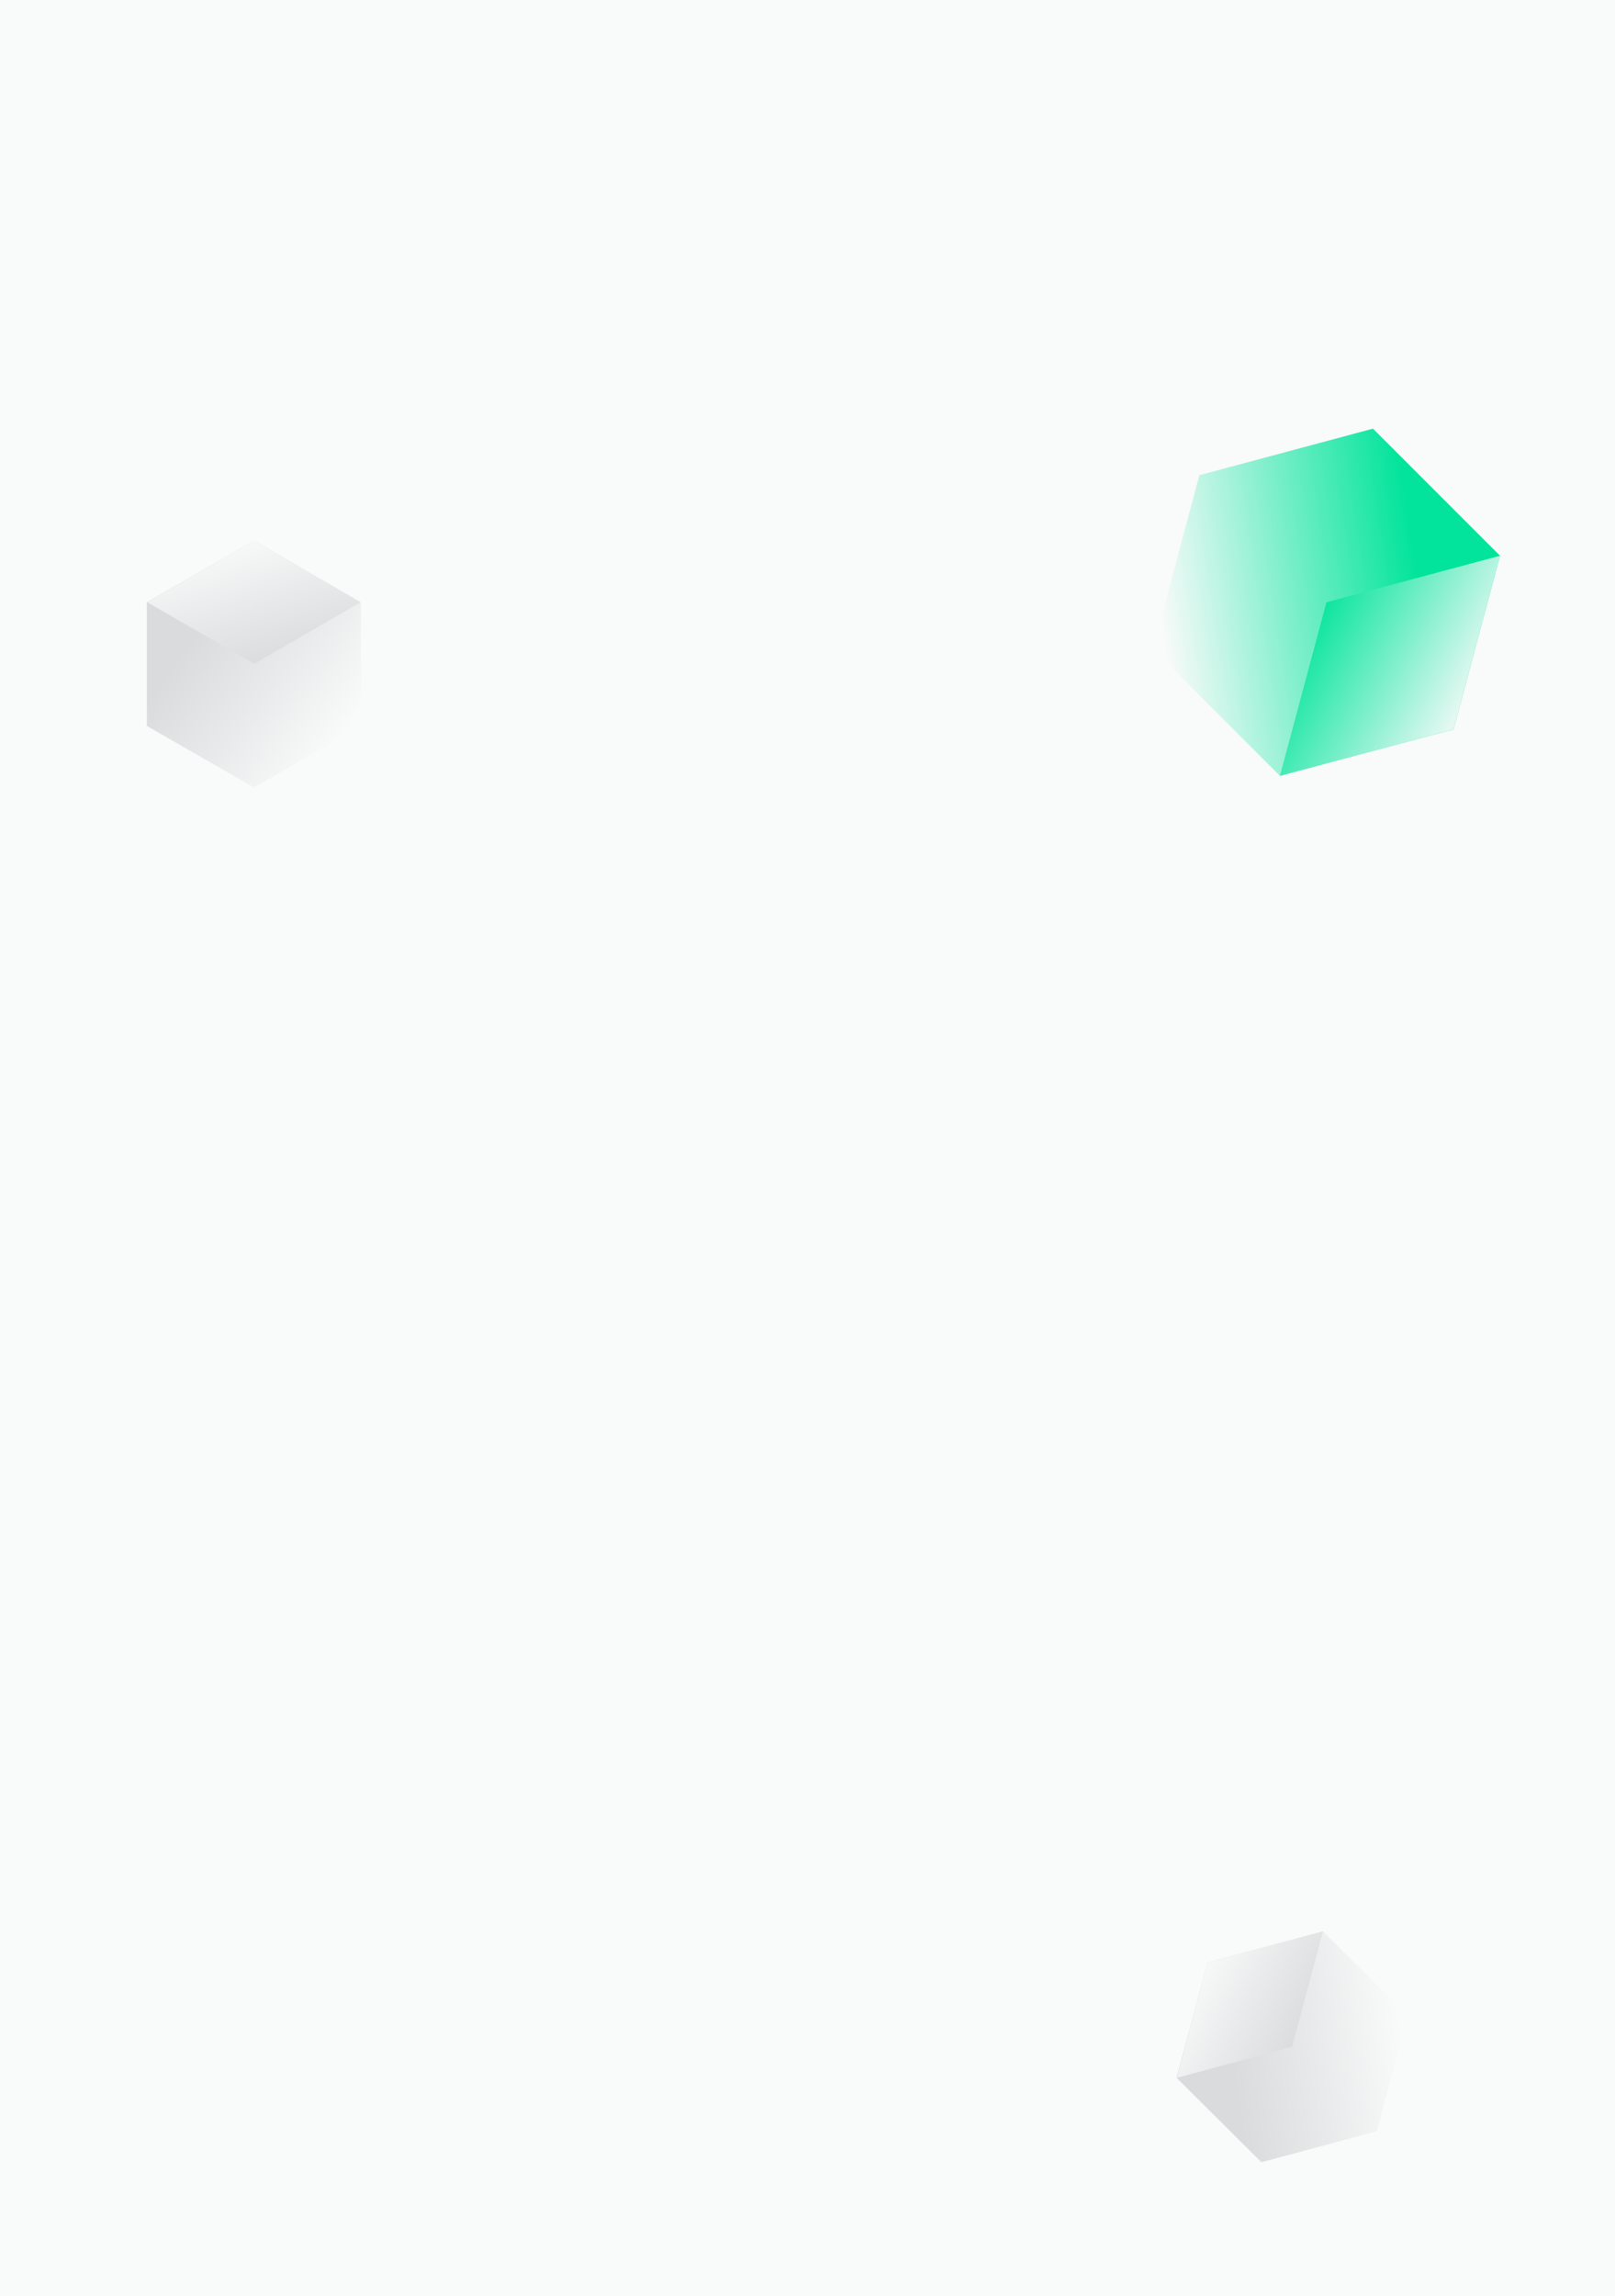 <svg id="Layer_1" data-name="Layer 1" xmlns="http://www.w3.org/2000/svg" xmlns:xlink="http://www.w3.org/1999/xlink" viewBox="0 0 375 533"><defs><style>.cls-1{fill:#f9fafa;}.cls-2{fill:url(#linear-gradient);}.cls-3{fill:url(#linear-gradient-2);}.cls-4{fill:url(#linear-gradient-3);}.cls-5{fill:url(#linear-gradient-4);}.cls-6{fill:url(#linear-gradient-5);}.cls-7{fill:url(#linear-gradient-6);}</style><linearGradient id="linear-gradient" x1="-3318.25" y1="6319.13" x2="-3350.73" y2="6295.27" gradientTransform="translate(-1796.5 -6343.5) rotate(-45)" gradientUnits="userSpaceOnUse"><stop offset="0" stop-color="#f9fafa"/><stop offset="1" stop-color="#d9dbdc"/></linearGradient><linearGradient id="linear-gradient-2" x1="-3343.36" y1="6275.46" x2="-3334.77" y2="6304.09" xlink:href="#linear-gradient"/><linearGradient id="linear-gradient-3" x1="-402.25" y1="756.97" x2="-435.76" y2="732.36" gradientTransform="translate(482.6 -587.1)" xlink:href="#linear-gradient"/><linearGradient id="linear-gradient-4" x1="-428.15" y1="711.92" x2="-419.29" y2="741.45" gradientTransform="translate(482.6 -587.1)" xlink:href="#linear-gradient"/><linearGradient id="linear-gradient-5" x1="-12279.49" y1="-7281.14" x2="-12328.3" y2="-7316.99" gradientTransform="translate(-13561.7 3680) rotate(135)" gradientUnits="userSpaceOnUse"><stop offset="0" stop-color="#f9fafa"/><stop offset="1" stop-color="#02e49b"/></linearGradient><linearGradient id="linear-gradient-6" x1="-12317.22" y1="-7346.76" x2="-12304.31" y2="-7303.74" xlink:href="#linear-gradient-5"/></defs><title>website module bg</title><rect class="cls-1" x="-22.5" y="-17.5" width="424" height="568"/><polygon class="cls-2" points="326.9 467.9 307.2 448.3 280.4 455.5 273.2 482.3 292.9 501.9 319.7 494.7 326.9 467.9"/><polygon class="cls-3" points="300 475.1 307.2 448.3 280.4 455.5 273.3 482.3 300 475.1"/><polygon class="cls-4" points="83.8 168.5 83.8 139.8 59 125.5 34.1 139.8 34.1 168.5 59 182.8 83.8 168.5"/><polygon class="cls-5" points="59 154.1 83.7 139.8 59 125.5 34.2 139.8 59 154.1"/><polygon class="cls-6" points="267.7 150.6 297.2 180.1 337.5 169.3 348.3 129 318.8 99.5 278.5 110.3 267.7 150.6"/><polygon class="cls-7" points="308 139.8 297.2 180.1 337.5 169.3 348.3 129 308 139.8"/></svg>